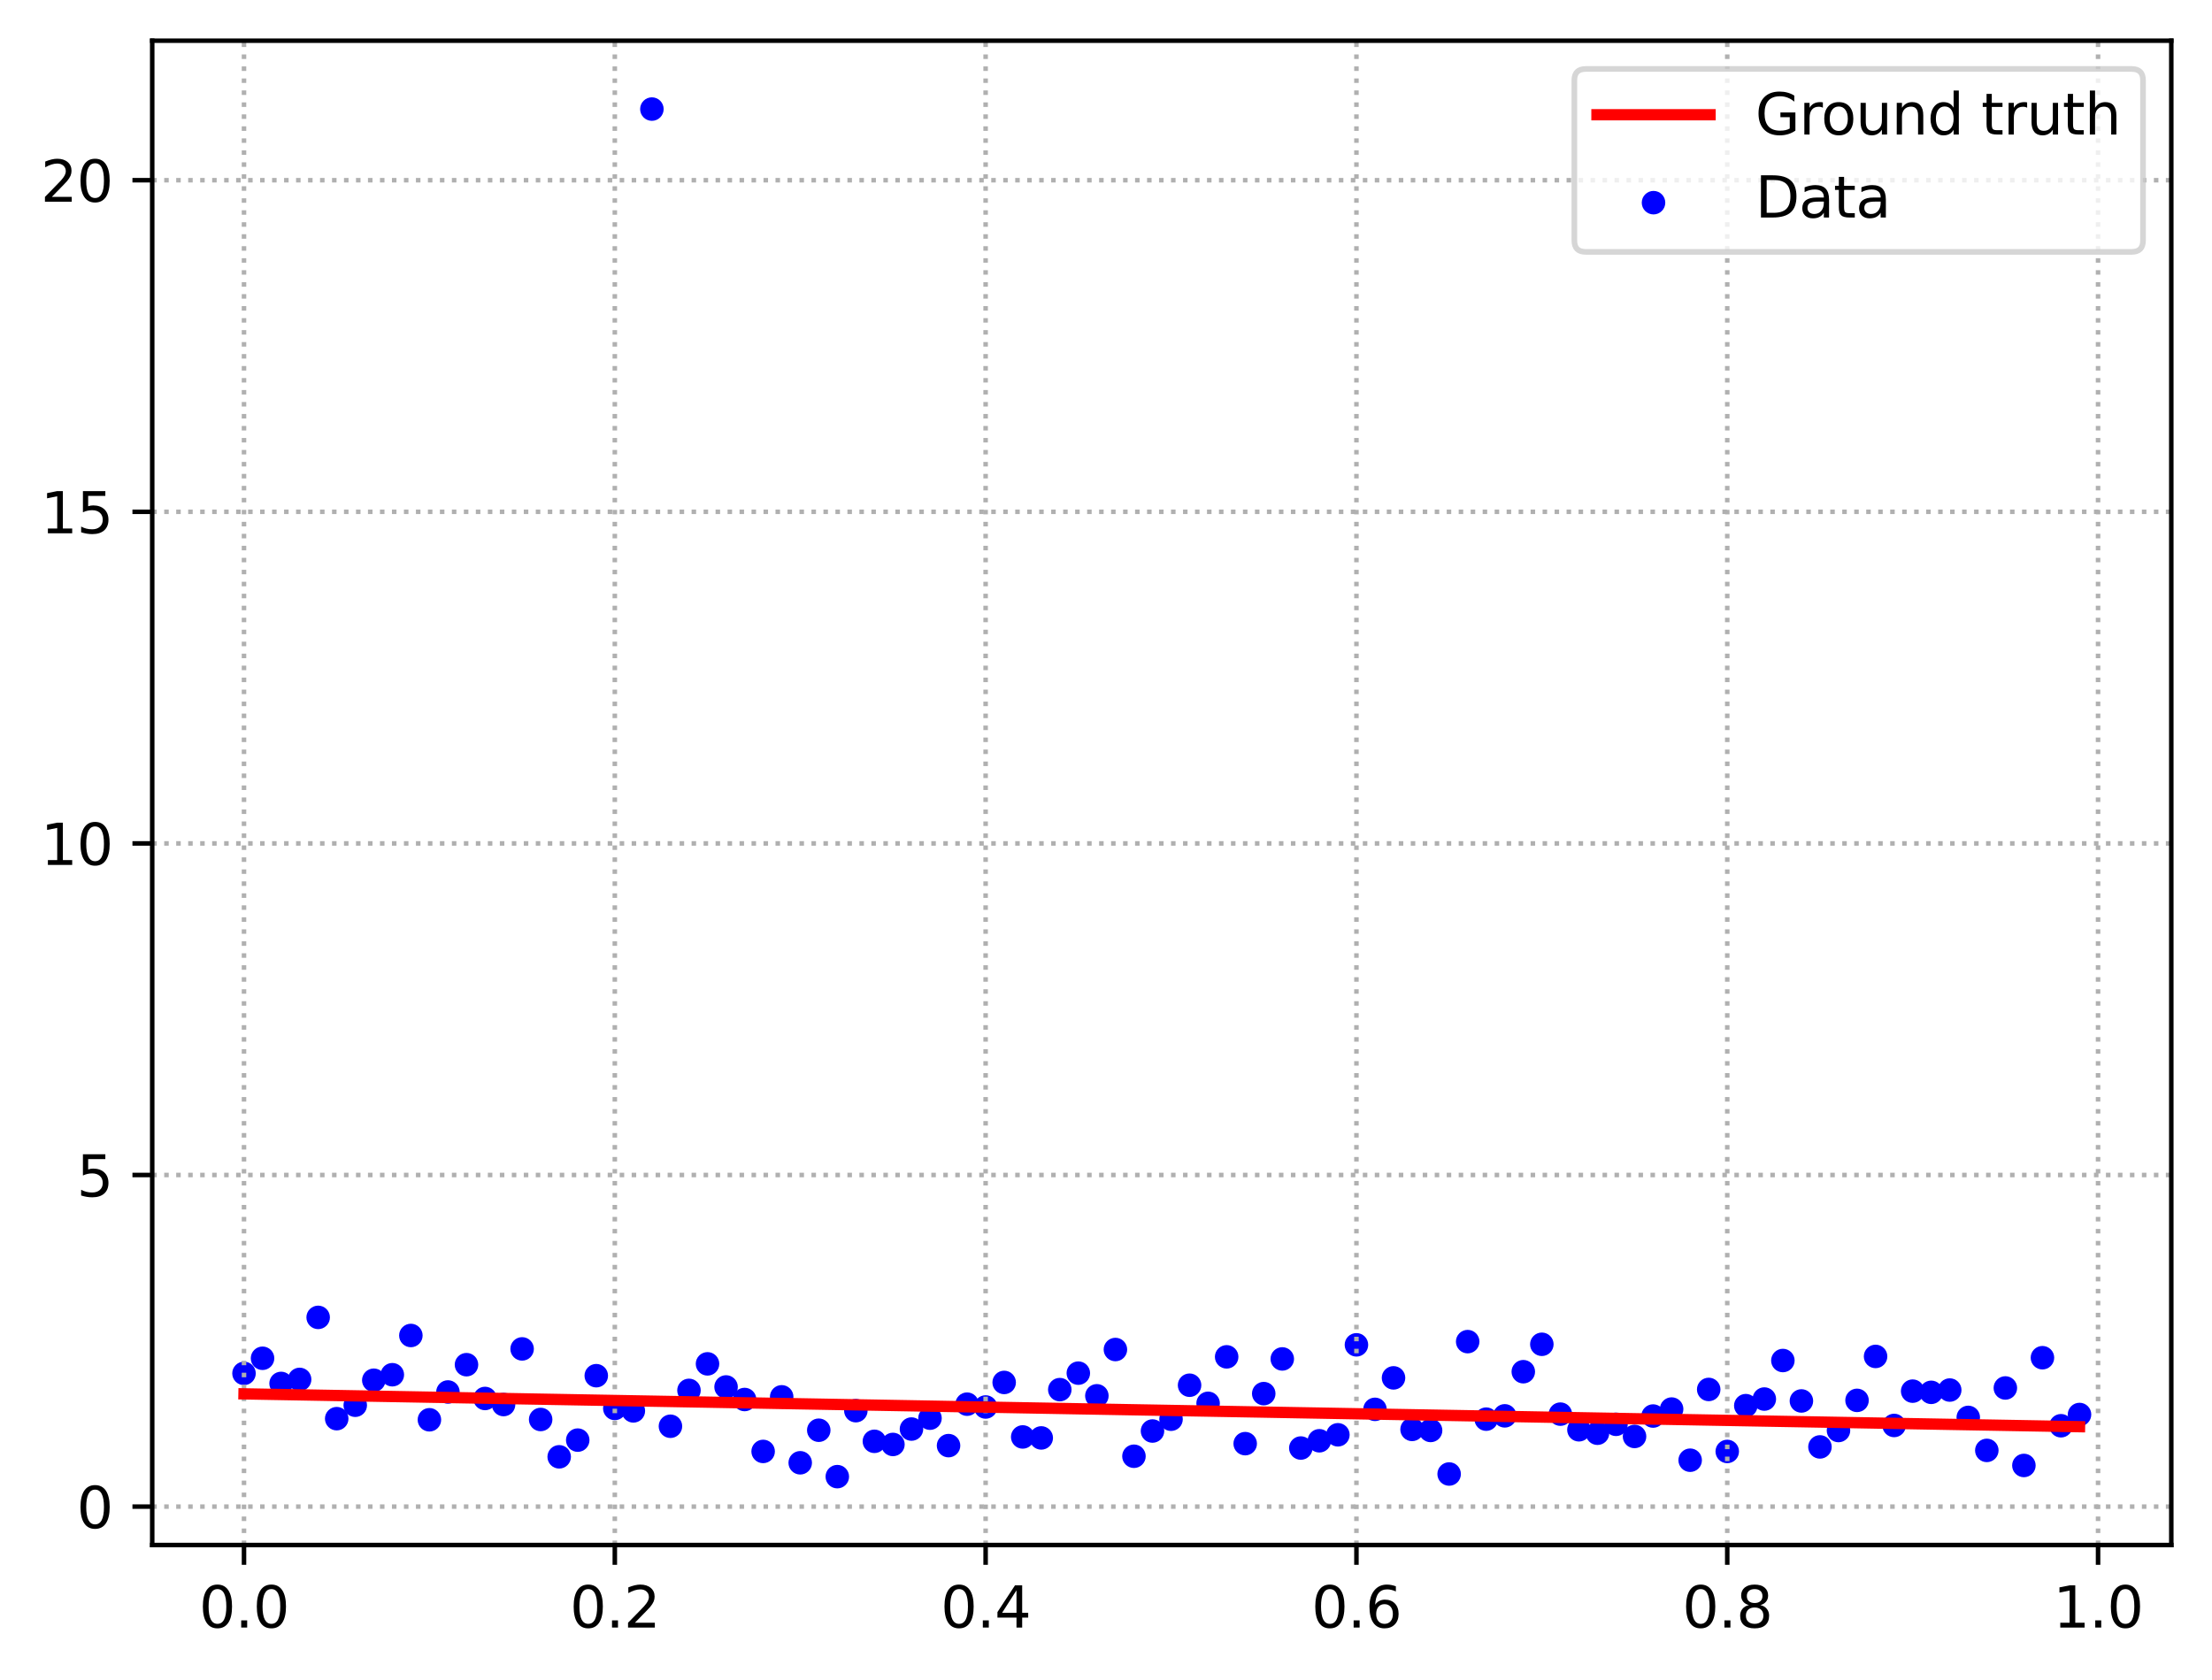 <?xml version="1.0" encoding="utf-8" standalone="no"?>
<!DOCTYPE svg PUBLIC "-//W3C//DTD SVG 1.1//EN"
  "http://www.w3.org/Graphics/SVG/1.1/DTD/svg11.dtd">
<svg xmlns:xlink="http://www.w3.org/1999/xlink" width="391.245pt" height="297.19pt" viewBox="0 0 391.245 297.19" xmlns="http://www.w3.org/2000/svg" version="1.1">
 <defs>
  <style type="text/css">*{stroke-linejoin: round; stroke-linecap: butt}</style>
 </defs>
 <g id="figure_1">
  <g id="patch_1">
   <path d="M 0 297.19 
L 391.245 297.19 
L 391.245 0 
L 0 0 
z
" style="fill: #ffffff"/>
  </g>
  <g id="axes_1">
   <g id="patch_2">
    <path d="M 26.925 273.312 
L 384.045 273.312 
L 384.045 7.2 
L 26.925 7.2 
z
" style="fill: #ffffff"/>
   </g>
   <g id="PathCollection_1">
    <defs>
     <path id="m8b72a0fea4" d="M 0 1.581 
C 0.419 1.581 0.822 1.415 1.118 1.118 
C 1.415 0.822 1.581 0.419 1.581 0 
C 1.581 -0.419 1.415 -0.822 1.118 -1.118 
C 0.822 -1.415 0.419 -1.581 0 -1.581 
C -0.419 -1.581 -0.822 -1.415 -1.118 -1.118 
C -1.415 -0.822 -1.581 -0.419 -1.581 0 
C -1.581 0.419 -1.415 0.822 -1.118 1.118 
C -0.822 1.415 -0.419 1.581 0 1.581 
z
" style="stroke: #0000ff"/>
    </defs>
    <g clip-path="url(#p7d60ec8931)">
     <use xlink:href="#m8b72a0fea4" x="43.158" y="242.95" style="fill: #0000ff; stroke: #0000ff"/>
     <use xlink:href="#m8b72a0fea4" x="46.437" y="240.276" style="fill: #0000ff; stroke: #0000ff"/>
     <use xlink:href="#m8b72a0fea4" x="49.716" y="244.728" style="fill: #0000ff; stroke: #0000ff"/>
     <use xlink:href="#m8b72a0fea4" x="52.996" y="244.017" style="fill: #0000ff; stroke: #0000ff"/>
     <use xlink:href="#m8b72a0fea4" x="56.275" y="233.043" style="fill: #0000ff; stroke: #0000ff"/>
     <use xlink:href="#m8b72a0fea4" x="59.554" y="250.96" style="fill: #0000ff; stroke: #0000ff"/>
     <use xlink:href="#m8b72a0fea4" x="62.834" y="248.585" style="fill: #0000ff; stroke: #0000ff"/>
     <use xlink:href="#m8b72a0fea4" x="66.113" y="244.161" style="fill: #0000ff; stroke: #0000ff"/>
     <use xlink:href="#m8b72a0fea4" x="69.392" y="243.187" style="fill: #0000ff; stroke: #0000ff"/>
     <use xlink:href="#m8b72a0fea4" x="72.672" y="236.245" style="fill: #0000ff; stroke: #0000ff"/>
     <use xlink:href="#m8b72a0fea4" x="75.951" y="251.157" style="fill: #0000ff; stroke: #0000ff"/>
     <use xlink:href="#m8b72a0fea4" x="79.23" y="246.24" style="fill: #0000ff; stroke: #0000ff"/>
     <use xlink:href="#m8b72a0fea4" x="82.51" y="241.411" style="fill: #0000ff; stroke: #0000ff"/>
     <use xlink:href="#m8b72a0fea4" x="85.789" y="247.388" style="fill: #0000ff; stroke: #0000ff"/>
     <use xlink:href="#m8b72a0fea4" x="89.068" y="248.463" style="fill: #0000ff; stroke: #0000ff"/>
     <use xlink:href="#m8b72a0fea4" x="92.348" y="238.619" style="fill: #0000ff; stroke: #0000ff"/>
     <use xlink:href="#m8b72a0fea4" x="95.627" y="251.106" style="fill: #0000ff; stroke: #0000ff"/>
     <use xlink:href="#m8b72a0fea4" x="98.906" y="257.709" style="fill: #0000ff; stroke: #0000ff"/>
     <use xlink:href="#m8b72a0fea4" x="102.186" y="254.754" style="fill: #0000ff; stroke: #0000ff"/>
     <use xlink:href="#m8b72a0fea4" x="105.465" y="243.358" style="fill: #0000ff; stroke: #0000ff"/>
     <use xlink:href="#m8b72a0fea4" x="108.745" y="249.152" style="fill: #0000ff; stroke: #0000ff"/>
     <use xlink:href="#m8b72a0fea4" x="112.024" y="249.584" style="fill: #0000ff; stroke: #0000ff"/>
     <use xlink:href="#m8b72a0fea4" x="115.303" y="19.296" style="fill: #0000ff; stroke: #0000ff"/>
     <use xlink:href="#m8b72a0fea4" x="118.583" y="252.302" style="fill: #0000ff; stroke: #0000ff"/>
     <use xlink:href="#m8b72a0fea4" x="121.862" y="245.957" style="fill: #0000ff; stroke: #0000ff"/>
     <use xlink:href="#m8b72a0fea4" x="125.141" y="241.264" style="fill: #0000ff; stroke: #0000ff"/>
     <use xlink:href="#m8b72a0fea4" x="128.421" y="245.351" style="fill: #0000ff; stroke: #0000ff"/>
     <use xlink:href="#m8b72a0fea4" x="131.7" y="247.571" style="fill: #0000ff; stroke: #0000ff"/>
     <use xlink:href="#m8b72a0fea4" x="134.979" y="256.756" style="fill: #0000ff; stroke: #0000ff"/>
     <use xlink:href="#m8b72a0fea4" x="138.259" y="247.098" style="fill: #0000ff; stroke: #0000ff"/>
     <use xlink:href="#m8b72a0fea4" x="141.538" y="258.764" style="fill: #0000ff; stroke: #0000ff"/>
     <use xlink:href="#m8b72a0fea4" x="144.817" y="253.006" style="fill: #0000ff; stroke: #0000ff"/>
     <use xlink:href="#m8b72a0fea4" x="148.097" y="261.216" style="fill: #0000ff; stroke: #0000ff"/>
     <use xlink:href="#m8b72a0fea4" x="151.376" y="249.545" style="fill: #0000ff; stroke: #0000ff"/>
     <use xlink:href="#m8b72a0fea4" x="154.655" y="254.967" style="fill: #0000ff; stroke: #0000ff"/>
     <use xlink:href="#m8b72a0fea4" x="157.935" y="255.521" style="fill: #0000ff; stroke: #0000ff"/>
     <use xlink:href="#m8b72a0fea4" x="161.214" y="252.798" style="fill: #0000ff; stroke: #0000ff"/>
     <use xlink:href="#m8b72a0fea4" x="164.493" y="250.873" style="fill: #0000ff; stroke: #0000ff"/>
     <use xlink:href="#m8b72a0fea4" x="167.773" y="255.728" style="fill: #0000ff; stroke: #0000ff"/>
     <use xlink:href="#m8b72a0fea4" x="171.052" y="248.396" style="fill: #0000ff; stroke: #0000ff"/>
     <use xlink:href="#m8b72a0fea4" x="174.331" y="248.895" style="fill: #0000ff; stroke: #0000ff"/>
     <use xlink:href="#m8b72a0fea4" x="177.611" y="244.553" style="fill: #0000ff; stroke: #0000ff"/>
     <use xlink:href="#m8b72a0fea4" x="180.89" y="254.193" style="fill: #0000ff; stroke: #0000ff"/>
     <use xlink:href="#m8b72a0fea4" x="184.169" y="254.366" style="fill: #0000ff; stroke: #0000ff"/>
     <use xlink:href="#m8b72a0fea4" x="187.449" y="245.823" style="fill: #0000ff; stroke: #0000ff"/>
     <use xlink:href="#m8b72a0fea4" x="190.728" y="242.907" style="fill: #0000ff; stroke: #0000ff"/>
     <use xlink:href="#m8b72a0fea4" x="194.007" y="246.917" style="fill: #0000ff; stroke: #0000ff"/>
     <use xlink:href="#m8b72a0fea4" x="197.287" y="238.728" style="fill: #0000ff; stroke: #0000ff"/>
     <use xlink:href="#m8b72a0fea4" x="200.566" y="257.608" style="fill: #0000ff; stroke: #0000ff"/>
     <use xlink:href="#m8b72a0fea4" x="203.845" y="253.145" style="fill: #0000ff; stroke: #0000ff"/>
     <use xlink:href="#m8b72a0fea4" x="207.125" y="251.059" style="fill: #0000ff; stroke: #0000ff"/>
     <use xlink:href="#m8b72a0fea4" x="210.404" y="245.044" style="fill: #0000ff; stroke: #0000ff"/>
     <use xlink:href="#m8b72a0fea4" x="213.683" y="248.246" style="fill: #0000ff; stroke: #0000ff"/>
     <use xlink:href="#m8b72a0fea4" x="216.963" y="240.024" style="fill: #0000ff; stroke: #0000ff"/>
     <use xlink:href="#m8b72a0fea4" x="220.242" y="255.379" style="fill: #0000ff; stroke: #0000ff"/>
     <use xlink:href="#m8b72a0fea4" x="223.521" y="246.528" style="fill: #0000ff; stroke: #0000ff"/>
     <use xlink:href="#m8b72a0fea4" x="226.801" y="240.393" style="fill: #0000ff; stroke: #0000ff"/>
     <use xlink:href="#m8b72a0fea4" x="230.08" y="256.155" style="fill: #0000ff; stroke: #0000ff"/>
     <use xlink:href="#m8b72a0fea4" x="233.359" y="254.87" style="fill: #0000ff; stroke: #0000ff"/>
     <use xlink:href="#m8b72a0fea4" x="236.639" y="253.813" style="fill: #0000ff; stroke: #0000ff"/>
     <use xlink:href="#m8b72a0fea4" x="239.918" y="237.899" style="fill: #0000ff; stroke: #0000ff"/>
     <use xlink:href="#m8b72a0fea4" x="243.197" y="249.312" style="fill: #0000ff; stroke: #0000ff"/>
     <use xlink:href="#m8b72a0fea4" x="246.477" y="243.743" style="fill: #0000ff; stroke: #0000ff"/>
     <use xlink:href="#m8b72a0fea4" x="249.756" y="252.86" style="fill: #0000ff; stroke: #0000ff"/>
     <use xlink:href="#m8b72a0fea4" x="253.035" y="253.045" style="fill: #0000ff; stroke: #0000ff"/>
     <use xlink:href="#m8b72a0fea4" x="256.315" y="260.75" style="fill: #0000ff; stroke: #0000ff"/>
     <use xlink:href="#m8b72a0fea4" x="259.594" y="237.331" style="fill: #0000ff; stroke: #0000ff"/>
     <use xlink:href="#m8b72a0fea4" x="262.873" y="251.045" style="fill: #0000ff; stroke: #0000ff"/>
     <use xlink:href="#m8b72a0fea4" x="266.153" y="250.461" style="fill: #0000ff; stroke: #0000ff"/>
     <use xlink:href="#m8b72a0fea4" x="269.432" y="242.653" style="fill: #0000ff; stroke: #0000ff"/>
     <use xlink:href="#m8b72a0fea4" x="272.711" y="237.803" style="fill: #0000ff; stroke: #0000ff"/>
     <use xlink:href="#m8b72a0fea4" x="275.991" y="250.159" style="fill: #0000ff; stroke: #0000ff"/>
     <use xlink:href="#m8b72a0fea4" x="279.27" y="252.926" style="fill: #0000ff; stroke: #0000ff"/>
     <use xlink:href="#m8b72a0fea4" x="282.549" y="253.536" style="fill: #0000ff; stroke: #0000ff"/>
     <use xlink:href="#m8b72a0fea4" x="285.829" y="251.961" style="fill: #0000ff; stroke: #0000ff"/>
     <use xlink:href="#m8b72a0fea4" x="289.108" y="254.106" style="fill: #0000ff; stroke: #0000ff"/>
     <use xlink:href="#m8b72a0fea4" x="292.387" y="250.495" style="fill: #0000ff; stroke: #0000ff"/>
     <use xlink:href="#m8b72a0fea4" x="295.667" y="249.26" style="fill: #0000ff; stroke: #0000ff"/>
     <use xlink:href="#m8b72a0fea4" x="298.946" y="258.31" style="fill: #0000ff; stroke: #0000ff"/>
     <use xlink:href="#m8b72a0fea4" x="302.225" y="245.792" style="fill: #0000ff; stroke: #0000ff"/>
     <use xlink:href="#m8b72a0fea4" x="305.505" y="256.758" style="fill: #0000ff; stroke: #0000ff"/>
     <use xlink:href="#m8b72a0fea4" x="308.784" y="248.659" style="fill: #0000ff; stroke: #0000ff"/>
     <use xlink:href="#m8b72a0fea4" x="312.064" y="247.489" style="fill: #0000ff; stroke: #0000ff"/>
     <use xlink:href="#m8b72a0fea4" x="315.343" y="240.675" style="fill: #0000ff; stroke: #0000ff"/>
     <use xlink:href="#m8b72a0fea4" x="318.622" y="247.825" style="fill: #0000ff; stroke: #0000ff"/>
     <use xlink:href="#m8b72a0fea4" x="321.902" y="255.957" style="fill: #0000ff; stroke: #0000ff"/>
     <use xlink:href="#m8b72a0fea4" x="325.181" y="253.055" style="fill: #0000ff; stroke: #0000ff"/>
     <use xlink:href="#m8b72a0fea4" x="328.46" y="247.723" style="fill: #0000ff; stroke: #0000ff"/>
     <use xlink:href="#m8b72a0fea4" x="331.74" y="239.95" style="fill: #0000ff; stroke: #0000ff"/>
     <use xlink:href="#m8b72a0fea4" x="335.019" y="252.162" style="fill: #0000ff; stroke: #0000ff"/>
     <use xlink:href="#m8b72a0fea4" x="338.298" y="246.092" style="fill: #0000ff; stroke: #0000ff"/>
     <use xlink:href="#m8b72a0fea4" x="341.578" y="246.302" style="fill: #0000ff; stroke: #0000ff"/>
     <use xlink:href="#m8b72a0fea4" x="344.857" y="245.897" style="fill: #0000ff; stroke: #0000ff"/>
     <use xlink:href="#m8b72a0fea4" x="348.136" y="250.737" style="fill: #0000ff; stroke: #0000ff"/>
     <use xlink:href="#m8b72a0fea4" x="351.416" y="256.573" style="fill: #0000ff; stroke: #0000ff"/>
     <use xlink:href="#m8b72a0fea4" x="354.695" y="245.529" style="fill: #0000ff; stroke: #0000ff"/>
     <use xlink:href="#m8b72a0fea4" x="357.974" y="259.238" style="fill: #0000ff; stroke: #0000ff"/>
     <use xlink:href="#m8b72a0fea4" x="361.254" y="240.177" style="fill: #0000ff; stroke: #0000ff"/>
     <use xlink:href="#m8b72a0fea4" x="364.533" y="252.213" style="fill: #0000ff; stroke: #0000ff"/>
     <use xlink:href="#m8b72a0fea4" x="367.812" y="250.225" style="fill: #0000ff; stroke: #0000ff"/>
    </g>
   </g>
   <g id="matplotlib.axis_1">
    <g id="xtick_1">
     <g id="line2d_1">
      <path d="M 43.158 273.312 
L 43.158 7.2 
" clip-path="url(#p7d60ec8931)" style="fill: none; stroke-dasharray: 0.8,1.32; stroke-dashoffset: 0; stroke: #b0b0b0; stroke-width: 0.8"/>
     </g>
     <g id="line2d_2">
      <defs>
       <path id="m4977e29c48" d="M 0 0 
L 0 3.5 
" style="stroke: #000000; stroke-width: 0.8"/>
      </defs>
      <g>
       <use xlink:href="#m4977e29c48" x="43.158" y="273.312" style="stroke: #000000; stroke-width: 0.8"/>
      </g>
     </g>
     <g id="text_1">
      <!-- 0.0 -->
      <g transform="translate(35.206 287.91) scale(0.1 -0.1)">
       <defs>
        <path id="DejaVuSans-30" d="M 2034 4250 
Q 1547 4250 1301 3770 
Q 1056 3291 1056 2328 
Q 1056 1369 1301 889 
Q 1547 409 2034 409 
Q 2525 409 2770 889 
Q 3016 1369 3016 2328 
Q 3016 3291 2770 3770 
Q 2525 4250 2034 4250 
z
M 2034 4750 
Q 2819 4750 3233 4129 
Q 3647 3509 3647 2328 
Q 3647 1150 3233 529 
Q 2819 -91 2034 -91 
Q 1250 -91 836 529 
Q 422 1150 422 2328 
Q 422 3509 836 4129 
Q 1250 4750 2034 4750 
z
" transform="scale(0.016)"/>
        <path id="DejaVuSans-2e" d="M 684 794 
L 1344 794 
L 1344 0 
L 684 0 
L 684 794 
z
" transform="scale(0.016)"/>
       </defs>
       <use xlink:href="#DejaVuSans-30"/>
       <use xlink:href="#DejaVuSans-2e" x="63.623"/>
       <use xlink:href="#DejaVuSans-30" x="95.41"/>
      </g>
     </g>
    </g>
    <g id="xtick_2">
     <g id="line2d_3">
      <path d="M 108.745 273.312 
L 108.745 7.2 
" clip-path="url(#p7d60ec8931)" style="fill: none; stroke-dasharray: 0.8,1.32; stroke-dashoffset: 0; stroke: #b0b0b0; stroke-width: 0.8"/>
     </g>
     <g id="line2d_4">
      <g>
       <use xlink:href="#m4977e29c48" x="108.745" y="273.312" style="stroke: #000000; stroke-width: 0.8"/>
      </g>
     </g>
     <g id="text_2">
      <!-- 0.2 -->
      <g transform="translate(100.793 287.91) scale(0.1 -0.1)">
       <defs>
        <path id="DejaVuSans-32" d="M 1228 531 
L 3431 531 
L 3431 0 
L 469 0 
L 469 531 
Q 828 903 1448 1529 
Q 2069 2156 2228 2338 
Q 2531 2678 2651 2914 
Q 2772 3150 2772 3378 
Q 2772 3750 2511 3984 
Q 2250 4219 1831 4219 
Q 1534 4219 1204 4116 
Q 875 4013 500 3803 
L 500 4441 
Q 881 4594 1212 4672 
Q 1544 4750 1819 4750 
Q 2544 4750 2975 4387 
Q 3406 4025 3406 3419 
Q 3406 3131 3298 2873 
Q 3191 2616 2906 2266 
Q 2828 2175 2409 1742 
Q 1991 1309 1228 531 
z
" transform="scale(0.016)"/>
       </defs>
       <use xlink:href="#DejaVuSans-30"/>
       <use xlink:href="#DejaVuSans-2e" x="63.623"/>
       <use xlink:href="#DejaVuSans-32" x="95.41"/>
      </g>
     </g>
    </g>
    <g id="xtick_3">
     <g id="line2d_5">
      <path d="M 174.331 273.312 
L 174.331 7.2 
" clip-path="url(#p7d60ec8931)" style="fill: none; stroke-dasharray: 0.8,1.32; stroke-dashoffset: 0; stroke: #b0b0b0; stroke-width: 0.8"/>
     </g>
     <g id="line2d_6">
      <g>
       <use xlink:href="#m4977e29c48" x="174.331" y="273.312" style="stroke: #000000; stroke-width: 0.8"/>
      </g>
     </g>
     <g id="text_3">
      <!-- 0.4 -->
      <g transform="translate(166.38 287.91) scale(0.1 -0.1)">
       <defs>
        <path id="DejaVuSans-34" d="M 2419 4116 
L 825 1625 
L 2419 1625 
L 2419 4116 
z
M 2253 4666 
L 3047 4666 
L 3047 1625 
L 3713 1625 
L 3713 1100 
L 3047 1100 
L 3047 0 
L 2419 0 
L 2419 1100 
L 313 1100 
L 313 1709 
L 2253 4666 
z
" transform="scale(0.016)"/>
       </defs>
       <use xlink:href="#DejaVuSans-30"/>
       <use xlink:href="#DejaVuSans-2e" x="63.623"/>
       <use xlink:href="#DejaVuSans-34" x="95.41"/>
      </g>
     </g>
    </g>
    <g id="xtick_4">
     <g id="line2d_7">
      <path d="M 239.918 273.312 
L 239.918 7.2 
" clip-path="url(#p7d60ec8931)" style="fill: none; stroke-dasharray: 0.8,1.32; stroke-dashoffset: 0; stroke: #b0b0b0; stroke-width: 0.8"/>
     </g>
     <g id="line2d_8">
      <g>
       <use xlink:href="#m4977e29c48" x="239.918" y="273.312" style="stroke: #000000; stroke-width: 0.8"/>
      </g>
     </g>
     <g id="text_4">
      <!-- 0.6 -->
      <g transform="translate(231.966 287.91) scale(0.1 -0.1)">
       <defs>
        <path id="DejaVuSans-36" d="M 2113 2584 
Q 1688 2584 1439 2293 
Q 1191 2003 1191 1497 
Q 1191 994 1439 701 
Q 1688 409 2113 409 
Q 2538 409 2786 701 
Q 3034 994 3034 1497 
Q 3034 2003 2786 2293 
Q 2538 2584 2113 2584 
z
M 3366 4563 
L 3366 3988 
Q 3128 4100 2886 4159 
Q 2644 4219 2406 4219 
Q 1781 4219 1451 3797 
Q 1122 3375 1075 2522 
Q 1259 2794 1537 2939 
Q 1816 3084 2150 3084 
Q 2853 3084 3261 2657 
Q 3669 2231 3669 1497 
Q 3669 778 3244 343 
Q 2819 -91 2113 -91 
Q 1303 -91 875 529 
Q 447 1150 447 2328 
Q 447 3434 972 4092 
Q 1497 4750 2381 4750 
Q 2619 4750 2861 4703 
Q 3103 4656 3366 4563 
z
" transform="scale(0.016)"/>
       </defs>
       <use xlink:href="#DejaVuSans-30"/>
       <use xlink:href="#DejaVuSans-2e" x="63.623"/>
       <use xlink:href="#DejaVuSans-36" x="95.41"/>
      </g>
     </g>
    </g>
    <g id="xtick_5">
     <g id="line2d_9">
      <path d="M 305.505 273.312 
L 305.505 7.2 
" clip-path="url(#p7d60ec8931)" style="fill: none; stroke-dasharray: 0.8,1.32; stroke-dashoffset: 0; stroke: #b0b0b0; stroke-width: 0.8"/>
     </g>
     <g id="line2d_10">
      <g>
       <use xlink:href="#m4977e29c48" x="305.505" y="273.312" style="stroke: #000000; stroke-width: 0.8"/>
      </g>
     </g>
     <g id="text_5">
      <!-- 0.8 -->
      <g transform="translate(297.553 287.91) scale(0.1 -0.1)">
       <defs>
        <path id="DejaVuSans-38" d="M 2034 2216 
Q 1584 2216 1326 1975 
Q 1069 1734 1069 1313 
Q 1069 891 1326 650 
Q 1584 409 2034 409 
Q 2484 409 2743 651 
Q 3003 894 3003 1313 
Q 3003 1734 2745 1975 
Q 2488 2216 2034 2216 
z
M 1403 2484 
Q 997 2584 770 2862 
Q 544 3141 544 3541 
Q 544 4100 942 4425 
Q 1341 4750 2034 4750 
Q 2731 4750 3128 4425 
Q 3525 4100 3525 3541 
Q 3525 3141 3298 2862 
Q 3072 2584 2669 2484 
Q 3125 2378 3379 2068 
Q 3634 1759 3634 1313 
Q 3634 634 3220 271 
Q 2806 -91 2034 -91 
Q 1263 -91 848 271 
Q 434 634 434 1313 
Q 434 1759 690 2068 
Q 947 2378 1403 2484 
z
M 1172 3481 
Q 1172 3119 1398 2916 
Q 1625 2713 2034 2713 
Q 2441 2713 2670 2916 
Q 2900 3119 2900 3481 
Q 2900 3844 2670 4047 
Q 2441 4250 2034 4250 
Q 1625 4250 1398 4047 
Q 1172 3844 1172 3481 
z
" transform="scale(0.016)"/>
       </defs>
       <use xlink:href="#DejaVuSans-30"/>
       <use xlink:href="#DejaVuSans-2e" x="63.623"/>
       <use xlink:href="#DejaVuSans-38" x="95.41"/>
      </g>
     </g>
    </g>
    <g id="xtick_6">
     <g id="line2d_11">
      <path d="M 371.092 273.312 
L 371.092 7.2 
" clip-path="url(#p7d60ec8931)" style="fill: none; stroke-dasharray: 0.8,1.32; stroke-dashoffset: 0; stroke: #b0b0b0; stroke-width: 0.8"/>
     </g>
     <g id="line2d_12">
      <g>
       <use xlink:href="#m4977e29c48" x="371.092" y="273.312" style="stroke: #000000; stroke-width: 0.8"/>
      </g>
     </g>
     <g id="text_6">
      <!-- 1.0 -->
      <g transform="translate(363.14 287.91) scale(0.1 -0.1)">
       <defs>
        <path id="DejaVuSans-31" d="M 794 531 
L 1825 531 
L 1825 4091 
L 703 3866 
L 703 4441 
L 1819 4666 
L 2450 4666 
L 2450 531 
L 3481 531 
L 3481 0 
L 794 0 
L 794 531 
z
" transform="scale(0.016)"/>
       </defs>
       <use xlink:href="#DejaVuSans-31"/>
       <use xlink:href="#DejaVuSans-2e" x="63.623"/>
       <use xlink:href="#DejaVuSans-30" x="95.41"/>
      </g>
     </g>
    </g>
   </g>
   <g id="matplotlib.axis_2">
    <g id="ytick_1">
     <g id="line2d_13">
      <path d="M 26.925 266.516 
L 384.045 266.516 
" clip-path="url(#p7d60ec8931)" style="fill: none; stroke-dasharray: 0.8,1.32; stroke-dashoffset: 0; stroke: #b0b0b0; stroke-width: 0.8"/>
     </g>
     <g id="line2d_14">
      <defs>
       <path id="m923b7ffc4b" d="M 0 0 
L -3.5 0 
" style="stroke: #000000; stroke-width: 0.8"/>
      </defs>
      <g>
       <use xlink:href="#m923b7ffc4b" x="26.925" y="266.516" style="stroke: #000000; stroke-width: 0.8"/>
      </g>
     </g>
     <g id="text_7">
      <!-- 0 -->
      <g transform="translate(13.562 270.315) scale(0.1 -0.1)">
       <use xlink:href="#DejaVuSans-30"/>
      </g>
     </g>
    </g>
    <g id="ytick_2">
     <g id="line2d_15">
      <path d="M 26.925 207.857 
L 384.045 207.857 
" clip-path="url(#p7d60ec8931)" style="fill: none; stroke-dasharray: 0.8,1.32; stroke-dashoffset: 0; stroke: #b0b0b0; stroke-width: 0.8"/>
     </g>
     <g id="line2d_16">
      <g>
       <use xlink:href="#m923b7ffc4b" x="26.925" y="207.857" style="stroke: #000000; stroke-width: 0.8"/>
      </g>
     </g>
     <g id="text_8">
      <!-- 5 -->
      <g transform="translate(13.562 211.657) scale(0.1 -0.1)">
       <defs>
        <path id="DejaVuSans-35" d="M 691 4666 
L 3169 4666 
L 3169 4134 
L 1269 4134 
L 1269 2991 
Q 1406 3038 1543 3061 
Q 1681 3084 1819 3084 
Q 2600 3084 3056 2656 
Q 3513 2228 3513 1497 
Q 3513 744 3044 326 
Q 2575 -91 1722 -91 
Q 1428 -91 1123 -41 
Q 819 9 494 109 
L 494 744 
Q 775 591 1075 516 
Q 1375 441 1709 441 
Q 2250 441 2565 725 
Q 2881 1009 2881 1497 
Q 2881 1984 2565 2268 
Q 2250 2553 1709 2553 
Q 1456 2553 1204 2497 
Q 953 2441 691 2322 
L 691 4666 
z
" transform="scale(0.016)"/>
       </defs>
       <use xlink:href="#DejaVuSans-35"/>
      </g>
     </g>
    </g>
    <g id="ytick_3">
     <g id="line2d_17">
      <path d="M 26.925 149.199 
L 384.045 149.199 
" clip-path="url(#p7d60ec8931)" style="fill: none; stroke-dasharray: 0.8,1.32; stroke-dashoffset: 0; stroke: #b0b0b0; stroke-width: 0.8"/>
     </g>
     <g id="line2d_18">
      <g>
       <use xlink:href="#m923b7ffc4b" x="26.925" y="149.199" style="stroke: #000000; stroke-width: 0.8"/>
      </g>
     </g>
     <g id="text_9">
      <!-- 10 -->
      <g transform="translate(7.2 152.998) scale(0.1 -0.1)">
       <use xlink:href="#DejaVuSans-31"/>
       <use xlink:href="#DejaVuSans-30" x="63.623"/>
      </g>
     </g>
    </g>
    <g id="ytick_4">
     <g id="line2d_19">
      <path d="M 26.925 90.54 
L 384.045 90.54 
" clip-path="url(#p7d60ec8931)" style="fill: none; stroke-dasharray: 0.8,1.32; stroke-dashoffset: 0; stroke: #b0b0b0; stroke-width: 0.8"/>
     </g>
     <g id="line2d_20">
      <g>
       <use xlink:href="#m923b7ffc4b" x="26.925" y="90.54" style="stroke: #000000; stroke-width: 0.8"/>
      </g>
     </g>
     <g id="text_10">
      <!-- 15 -->
      <g transform="translate(7.2 94.339) scale(0.1 -0.1)">
       <use xlink:href="#DejaVuSans-31"/>
       <use xlink:href="#DejaVuSans-35" x="63.623"/>
      </g>
     </g>
    </g>
    <g id="ytick_5">
     <g id="line2d_21">
      <path d="M 26.925 31.881 
L 384.045 31.881 
" clip-path="url(#p7d60ec8931)" style="fill: none; stroke-dasharray: 0.8,1.32; stroke-dashoffset: 0; stroke: #b0b0b0; stroke-width: 0.8"/>
     </g>
     <g id="line2d_22">
      <g>
       <use xlink:href="#m923b7ffc4b" x="26.925" y="31.881" style="stroke: #000000; stroke-width: 0.8"/>
      </g>
     </g>
     <g id="text_11">
      <!-- 20 -->
      <g transform="translate(7.2 35.681) scale(0.1 -0.1)">
       <use xlink:href="#DejaVuSans-32"/>
       <use xlink:href="#DejaVuSans-30" x="63.623"/>
      </g>
     </g>
    </g>
   </g>
   <g id="line2d_23">
    <path d="M 43.158 246.572 
L 46.437 246.631 
L 49.716 246.689 
L 52.996 246.748 
L 56.275 246.807 
L 59.554 246.865 
L 62.834 246.924 
L 66.113 246.983 
L 69.392 247.041 
L 72.672 247.1 
L 75.951 247.159 
L 79.23 247.217 
L 82.51 247.276 
L 85.789 247.335 
L 89.068 247.393 
L 92.348 247.452 
L 95.627 247.511 
L 98.906 247.569 
L 102.186 247.628 
L 105.465 247.687 
L 108.745 247.745 
L 112.024 247.804 
L 115.303 247.862 
L 118.583 247.921 
L 121.862 247.98 
L 125.141 248.038 
L 128.421 248.097 
L 131.7 248.156 
L 134.979 248.214 
L 138.259 248.273 
L 141.538 248.332 
L 144.817 248.39 
L 148.097 248.449 
L 151.376 248.508 
L 154.655 248.566 
L 157.935 248.625 
L 161.214 248.684 
L 164.493 248.742 
L 167.773 248.801 
L 171.052 248.86 
L 174.331 248.918 
L 177.611 248.977 
L 180.89 249.036 
L 184.169 249.094 
L 187.449 249.153 
L 190.728 249.212 
L 194.007 249.27 
L 197.287 249.329 
L 200.566 249.388 
L 203.845 249.446 
L 207.125 249.505 
L 210.404 249.564 
L 213.683 249.622 
L 216.963 249.681 
L 220.242 249.74 
L 223.521 249.798 
L 226.801 249.857 
L 230.08 249.916 
L 233.359 249.974 
L 236.639 250.033 
L 239.918 250.092 
L 243.197 250.15 
L 246.477 250.209 
L 249.756 250.267 
L 253.035 250.326 
L 256.315 250.385 
L 259.594 250.443 
L 262.873 250.502 
L 266.153 250.561 
L 269.432 250.619 
L 272.711 250.678 
L 275.991 250.737 
L 279.27 250.795 
L 282.549 250.854 
L 285.829 250.913 
L 289.108 250.971 
L 292.387 251.03 
L 295.667 251.089 
L 298.946 251.147 
L 302.225 251.206 
L 305.505 251.265 
L 308.784 251.323 
L 312.064 251.382 
L 315.343 251.441 
L 318.622 251.499 
L 321.902 251.558 
L 325.181 251.617 
L 328.46 251.675 
L 331.74 251.734 
L 335.019 251.793 
L 338.298 251.851 
L 341.578 251.91 
L 344.857 251.969 
L 348.136 252.027 
L 351.416 252.086 
L 354.695 252.145 
L 357.974 252.203 
L 361.254 252.262 
L 364.533 252.321 
L 367.812 252.379 
" clip-path="url(#p7d60ec8931)" style="fill: none; stroke: #ff0000; stroke-width: 2; stroke-linecap: square"/>
   </g>
   <g id="patch_3">
    <path d="M 26.925 273.312 
L 26.925 7.2 
" style="fill: none; stroke: #000000; stroke-width: 0.8; stroke-linejoin: miter; stroke-linecap: square"/>
   </g>
   <g id="patch_4">
    <path d="M 384.045 273.312 
L 384.045 7.2 
" style="fill: none; stroke: #000000; stroke-width: 0.8; stroke-linejoin: miter; stroke-linecap: square"/>
   </g>
   <g id="patch_5">
    <path d="M 26.925 273.312 
L 384.045 273.312 
" style="fill: none; stroke: #000000; stroke-width: 0.8; stroke-linejoin: miter; stroke-linecap: square"/>
   </g>
   <g id="patch_6">
    <path d="M 26.925 7.2 
L 384.045 7.2 
" style="fill: none; stroke: #000000; stroke-width: 0.8; stroke-linejoin: miter; stroke-linecap: square"/>
   </g>
   <g id="legend_1">
    <g id="patch_7">
     <path d="M 280.464 44.556 
L 377.045 44.556 
Q 379.045 44.556 379.045 42.556 
L 379.045 14.2 
Q 379.045 12.2 377.045 12.2 
L 280.464 12.2 
Q 278.464 12.2 278.464 14.2 
L 278.464 42.556 
Q 278.464 44.556 280.464 44.556 
z
" style="fill: #ffffff; opacity: 0.8; stroke: #cccccc; stroke-linejoin: miter"/>
    </g>
    <g id="line2d_24">
     <path d="M 282.464 20.298 
L 292.464 20.298 
L 302.464 20.298 
" style="fill: none; stroke: #ff0000; stroke-width: 2; stroke-linecap: square"/>
    </g>
    <g id="text_12">
     <!-- Ground truth -->
     <g transform="translate(310.464 23.798) scale(0.1 -0.1)">
      <defs>
       <path id="DejaVuSans-47" d="M 3809 666 
L 3809 1919 
L 2778 1919 
L 2778 2438 
L 4434 2438 
L 4434 434 
Q 4069 175 3628 42 
Q 3188 -91 2688 -91 
Q 1594 -91 976 548 
Q 359 1188 359 2328 
Q 359 3472 976 4111 
Q 1594 4750 2688 4750 
Q 3144 4750 3555 4637 
Q 3966 4525 4313 4306 
L 4313 3634 
Q 3963 3931 3569 4081 
Q 3175 4231 2741 4231 
Q 1884 4231 1454 3753 
Q 1025 3275 1025 2328 
Q 1025 1384 1454 906 
Q 1884 428 2741 428 
Q 3075 428 3337 486 
Q 3600 544 3809 666 
z
" transform="scale(0.016)"/>
       <path id="DejaVuSans-72" d="M 2631 2963 
Q 2534 3019 2420 3045 
Q 2306 3072 2169 3072 
Q 1681 3072 1420 2755 
Q 1159 2438 1159 1844 
L 1159 0 
L 581 0 
L 581 3500 
L 1159 3500 
L 1159 2956 
Q 1341 3275 1631 3429 
Q 1922 3584 2338 3584 
Q 2397 3584 2469 3576 
Q 2541 3569 2628 3553 
L 2631 2963 
z
" transform="scale(0.016)"/>
       <path id="DejaVuSans-6f" d="M 1959 3097 
Q 1497 3097 1228 2736 
Q 959 2375 959 1747 
Q 959 1119 1226 758 
Q 1494 397 1959 397 
Q 2419 397 2687 759 
Q 2956 1122 2956 1747 
Q 2956 2369 2687 2733 
Q 2419 3097 1959 3097 
z
M 1959 3584 
Q 2709 3584 3137 3096 
Q 3566 2609 3566 1747 
Q 3566 888 3137 398 
Q 2709 -91 1959 -91 
Q 1206 -91 779 398 
Q 353 888 353 1747 
Q 353 2609 779 3096 
Q 1206 3584 1959 3584 
z
" transform="scale(0.016)"/>
       <path id="DejaVuSans-75" d="M 544 1381 
L 544 3500 
L 1119 3500 
L 1119 1403 
Q 1119 906 1312 657 
Q 1506 409 1894 409 
Q 2359 409 2629 706 
Q 2900 1003 2900 1516 
L 2900 3500 
L 3475 3500 
L 3475 0 
L 2900 0 
L 2900 538 
Q 2691 219 2414 64 
Q 2138 -91 1772 -91 
Q 1169 -91 856 284 
Q 544 659 544 1381 
z
M 1991 3584 
L 1991 3584 
z
" transform="scale(0.016)"/>
       <path id="DejaVuSans-6e" d="M 3513 2113 
L 3513 0 
L 2938 0 
L 2938 2094 
Q 2938 2591 2744 2837 
Q 2550 3084 2163 3084 
Q 1697 3084 1428 2787 
Q 1159 2491 1159 1978 
L 1159 0 
L 581 0 
L 581 3500 
L 1159 3500 
L 1159 2956 
Q 1366 3272 1645 3428 
Q 1925 3584 2291 3584 
Q 2894 3584 3203 3211 
Q 3513 2838 3513 2113 
z
" transform="scale(0.016)"/>
       <path id="DejaVuSans-64" d="M 2906 2969 
L 2906 4863 
L 3481 4863 
L 3481 0 
L 2906 0 
L 2906 525 
Q 2725 213 2448 61 
Q 2172 -91 1784 -91 
Q 1150 -91 751 415 
Q 353 922 353 1747 
Q 353 2572 751 3078 
Q 1150 3584 1784 3584 
Q 2172 3584 2448 3432 
Q 2725 3281 2906 2969 
z
M 947 1747 
Q 947 1113 1208 752 
Q 1469 391 1925 391 
Q 2381 391 2643 752 
Q 2906 1113 2906 1747 
Q 2906 2381 2643 2742 
Q 2381 3103 1925 3103 
Q 1469 3103 1208 2742 
Q 947 2381 947 1747 
z
" transform="scale(0.016)"/>
       <path id="DejaVuSans-20" transform="scale(0.016)"/>
       <path id="DejaVuSans-74" d="M 1172 4494 
L 1172 3500 
L 2356 3500 
L 2356 3053 
L 1172 3053 
L 1172 1153 
Q 1172 725 1289 603 
Q 1406 481 1766 481 
L 2356 481 
L 2356 0 
L 1766 0 
Q 1100 0 847 248 
Q 594 497 594 1153 
L 594 3053 
L 172 3053 
L 172 3500 
L 594 3500 
L 594 4494 
L 1172 4494 
z
" transform="scale(0.016)"/>
       <path id="DejaVuSans-68" d="M 3513 2113 
L 3513 0 
L 2938 0 
L 2938 2094 
Q 2938 2591 2744 2837 
Q 2550 3084 2163 3084 
Q 1697 3084 1428 2787 
Q 1159 2491 1159 1978 
L 1159 0 
L 581 0 
L 581 4863 
L 1159 4863 
L 1159 2956 
Q 1366 3272 1645 3428 
Q 1925 3584 2291 3584 
Q 2894 3584 3203 3211 
Q 3513 2838 3513 2113 
z
" transform="scale(0.016)"/>
      </defs>
      <use xlink:href="#DejaVuSans-47"/>
      <use xlink:href="#DejaVuSans-72" x="77.49"/>
      <use xlink:href="#DejaVuSans-6f" x="116.354"/>
      <use xlink:href="#DejaVuSans-75" x="177.535"/>
      <use xlink:href="#DejaVuSans-6e" x="240.914"/>
      <use xlink:href="#DejaVuSans-64" x="304.293"/>
      <use xlink:href="#DejaVuSans-20" x="367.77"/>
      <use xlink:href="#DejaVuSans-74" x="399.557"/>
      <use xlink:href="#DejaVuSans-72" x="438.766"/>
      <use xlink:href="#DejaVuSans-75" x="479.879"/>
      <use xlink:href="#DejaVuSans-74" x="543.258"/>
      <use xlink:href="#DejaVuSans-68" x="582.467"/>
     </g>
    </g>
    <g id="PathCollection_2">
     <g>
      <use xlink:href="#m8b72a0fea4" x="292.464" y="35.852" style="fill: #0000ff; stroke: #0000ff"/>
     </g>
    </g>
    <g id="text_13">
     <!-- Data -->
     <g transform="translate(310.464 38.477) scale(0.1 -0.1)">
      <defs>
       <path id="DejaVuSans-44" d="M 1259 4147 
L 1259 519 
L 2022 519 
Q 2988 519 3436 956 
Q 3884 1394 3884 2338 
Q 3884 3275 3436 3711 
Q 2988 4147 2022 4147 
L 1259 4147 
z
M 628 4666 
L 1925 4666 
Q 3281 4666 3915 4102 
Q 4550 3538 4550 2338 
Q 4550 1131 3912 565 
Q 3275 0 1925 0 
L 628 0 
L 628 4666 
z
" transform="scale(0.016)"/>
       <path id="DejaVuSans-61" d="M 2194 1759 
Q 1497 1759 1228 1600 
Q 959 1441 959 1056 
Q 959 750 1161 570 
Q 1363 391 1709 391 
Q 2188 391 2477 730 
Q 2766 1069 2766 1631 
L 2766 1759 
L 2194 1759 
z
M 3341 1997 
L 3341 0 
L 2766 0 
L 2766 531 
Q 2569 213 2275 61 
Q 1981 -91 1556 -91 
Q 1019 -91 701 211 
Q 384 513 384 1019 
Q 384 1609 779 1909 
Q 1175 2209 1959 2209 
L 2766 2209 
L 2766 2266 
Q 2766 2663 2505 2880 
Q 2244 3097 1772 3097 
Q 1472 3097 1187 3025 
Q 903 2953 641 2809 
L 641 3341 
Q 956 3463 1253 3523 
Q 1550 3584 1831 3584 
Q 2591 3584 2966 3190 
Q 3341 2797 3341 1997 
z
" transform="scale(0.016)"/>
      </defs>
      <use xlink:href="#DejaVuSans-44"/>
      <use xlink:href="#DejaVuSans-61" x="77.002"/>
      <use xlink:href="#DejaVuSans-74" x="138.281"/>
      <use xlink:href="#DejaVuSans-61" x="177.49"/>
     </g>
    </g>
   </g>
  </g>
 </g>
 <defs>
  <clipPath id="p7d60ec8931">
   <rect x="26.925" y="7.2" width="357.12" height="266.112"/>
  </clipPath>
 </defs>
</svg>